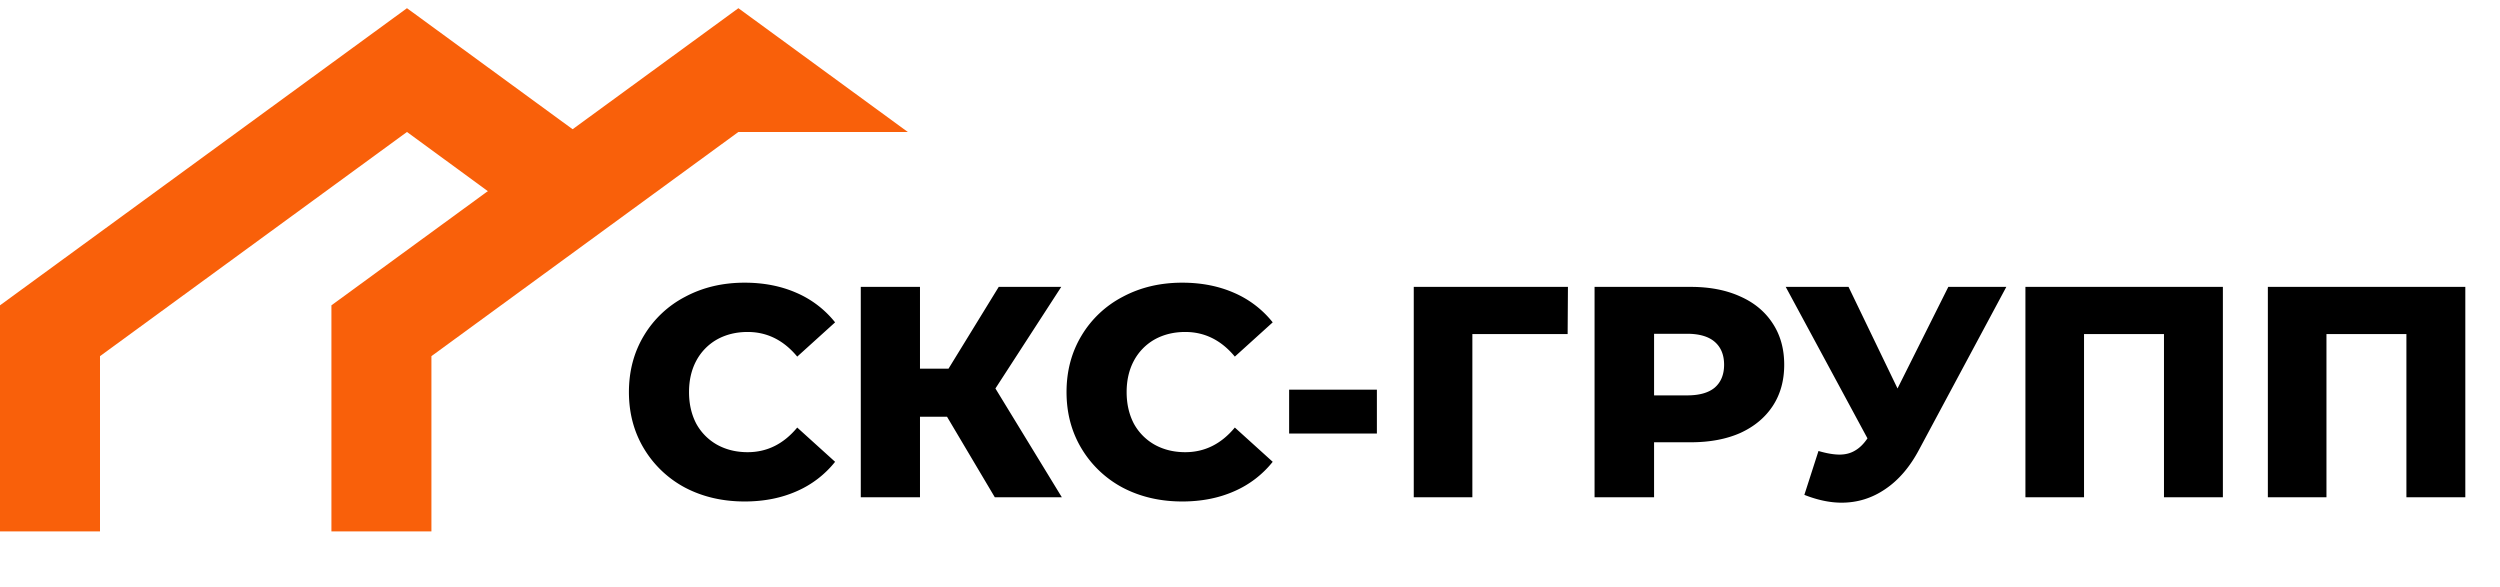 <svg width="183" height="43" fill="none" xmlns="http://www.w3.org/2000/svg"><path d="M54.507 36.708c-1.613 0-3.065-.337-4.356-1.012a7.748 7.748 0 01-3.014-2.86c-.733-1.217-1.1-2.596-1.1-4.136s.367-2.919 1.1-4.136a7.591 7.591 0 013.014-2.838c1.29-.69 2.743-1.034 4.356-1.034 1.408 0 2.677.25 3.806.748a7.323 7.323 0 012.816 2.156l-2.772 2.508c-.997-1.203-2.207-1.804-3.63-1.804-.836 0-1.584.183-2.244.55a3.892 3.892 0 00-1.518 1.562c-.352.66-.528 1.423-.528 2.288 0 .865.176 1.635.528 2.31a3.93 3.93 0 001.518 1.54c.66.367 1.408.55 2.244.55 1.423 0 2.633-.601 3.63-1.804l2.772 2.508a7.323 7.323 0 01-2.816 2.156c-1.13.499-2.398.748-3.806.748zm14.816-6.204h-1.98V36.4h-4.334V21h4.334v5.984h2.09L73.107 21h4.576l-4.818 7.436 4.862 7.964H72.82l-3.498-5.896zm17.217 6.204c-1.613 0-3.065-.337-4.356-1.012a7.748 7.748 0 01-3.014-2.86c-.733-1.217-1.1-2.596-1.1-4.136s.367-2.919 1.1-4.136a7.591 7.591 0 013.014-2.838c1.29-.69 2.743-1.034 4.356-1.034 1.408 0 2.677.25 3.806.748a7.323 7.323 0 012.816 2.156l-2.772 2.508c-.997-1.203-2.207-1.804-3.63-1.804-.836 0-1.584.183-2.244.55a3.893 3.893 0 00-1.518 1.562c-.352.66-.528 1.423-.528 2.288 0 .865.176 1.635.528 2.31a3.93 3.93 0 001.518 1.54c.66.367 1.408.55 2.244.55 1.423 0 2.633-.601 3.63-1.804l2.772 2.508a7.323 7.323 0 01-2.816 2.156c-1.13.499-2.398.748-3.806.748zm7.824-8.184h6.424v3.212h-6.424v-3.212zm20.387-4.07h-6.974V36.4h-4.29V21h11.286l-.022 3.454zM123.762 21c1.393 0 2.603.235 3.63.704 1.026.455 1.818 1.115 2.376 1.98.557.85.836 1.855.836 3.014 0 1.159-.279 2.163-.836 3.014-.558.85-1.35 1.51-2.376 1.98-1.027.455-2.237.682-3.63.682h-2.684V36.4h-4.356V21h7.04zm-.264 7.942c.894 0 1.569-.19 2.024-.572.454-.396.682-.953.682-1.672s-.228-1.276-.682-1.672c-.455-.396-1.13-.594-2.024-.594h-2.42v4.51h2.42zM146.863 21l-6.38 11.902c-.674 1.276-1.503 2.244-2.486 2.904-.968.66-2.031.99-3.19.99-.85 0-1.76-.19-2.728-.572l1.034-3.212c.602.176 1.115.264 1.54.264.426 0 .8-.095 1.122-.286.338-.19.646-.491.924-.902L130.715 21h4.598l3.586 7.436L142.617 21h4.246zm15.852 0v15.4h-4.312V24.454h-5.852V36.4h-4.29V21h14.454zm17.746 0v15.4h-4.312V24.454h-5.852V36.4h-4.29V21h14.454z" fill="#000"/><path d="M7.32 38.9V26.07L29.79 9.66l6.19 4.53 6.21-4.53L29.79.6 0 22.35V38.9h7.32z" fill="#F9600A"/><path d="M31.58 38.9V26.07L54.05 9.66h12.4L54.05.6 24.26 22.35V38.9h7.32z" fill="#F9600A"/></svg>
